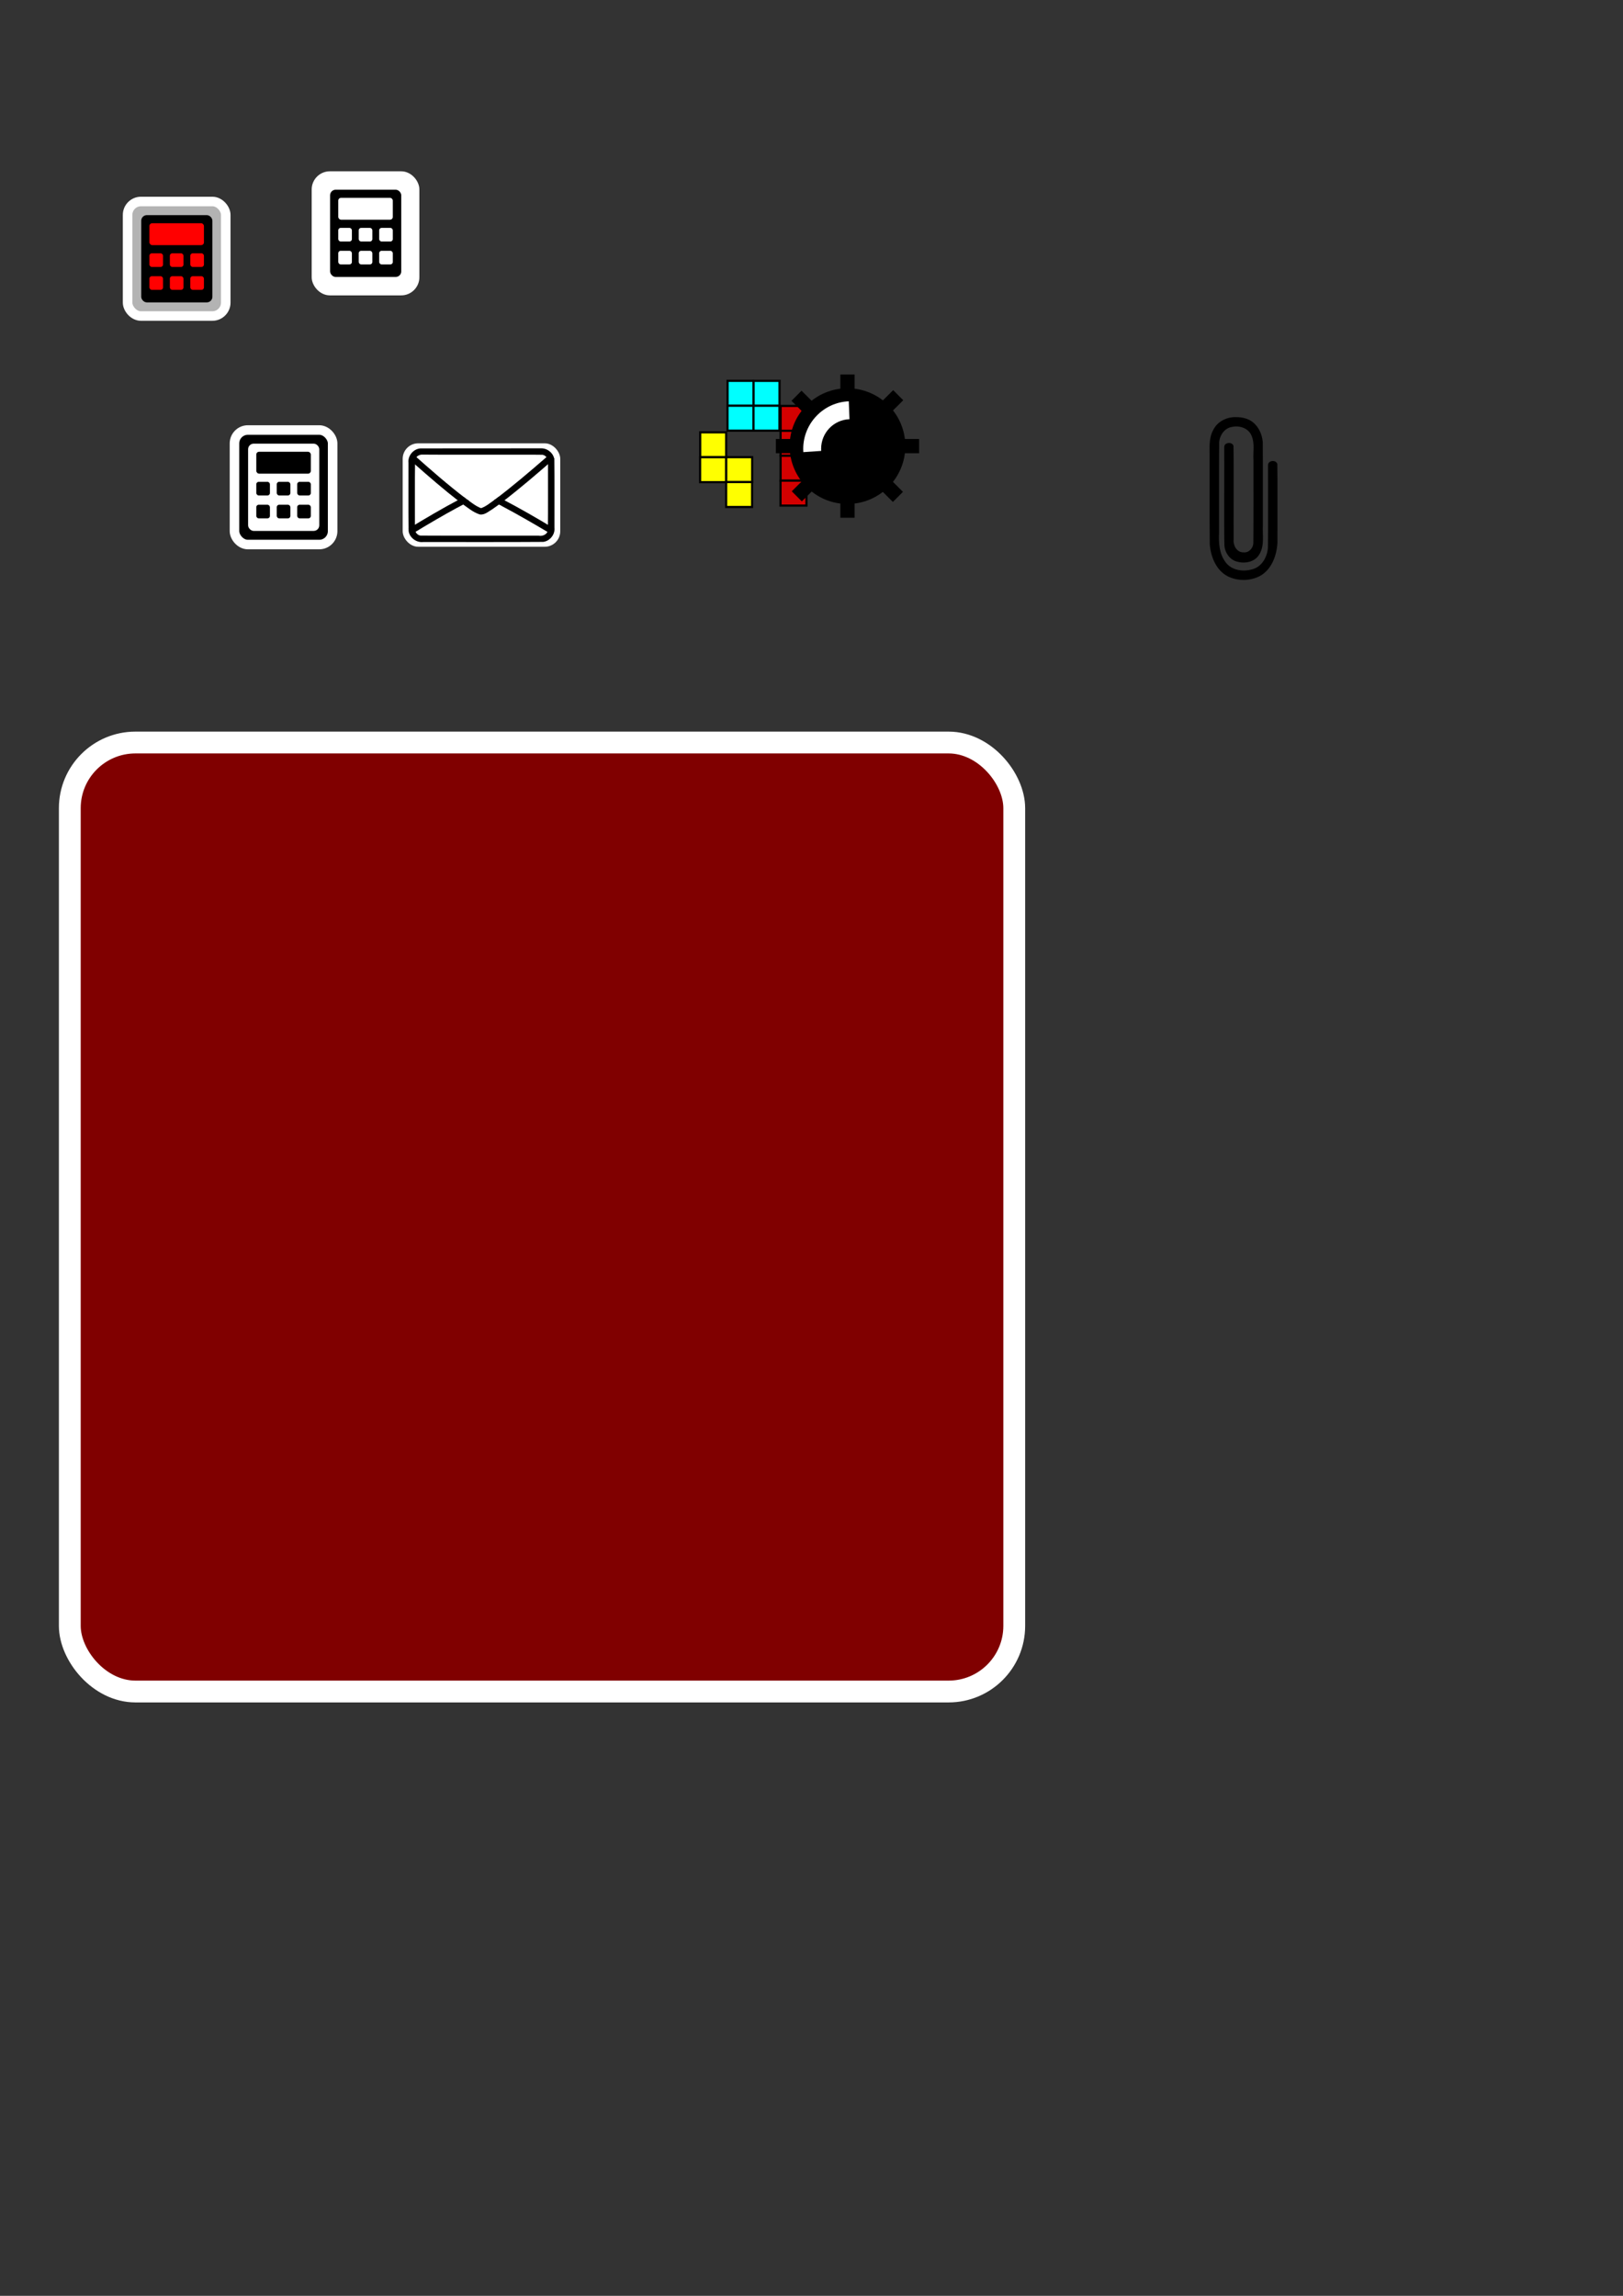 <?xml version="1.0" encoding="UTF-8" standalone="no"?>
<!-- Created with Inkscape (http://www.inkscape.org/) -->

<svg
   xmlns:dc="http://purl.org/dc/elements/1.1/"
   xmlns:cc="http://creativecommons.org/ns#"
   xmlns:rdf="http://www.w3.org/1999/02/22-rdf-syntax-ns#"
   xmlns:svg="http://www.w3.org/2000/svg"
   xmlns="http://www.w3.org/2000/svg"
   xmlns:xlink="http://www.w3.org/1999/xlink"
   xmlns:sodipodi="http://sodipodi.sourceforge.net/DTD/sodipodi-0.dtd"
   xmlns:inkscape="http://www.inkscape.org/namespaces/inkscape"
   width="210mm"
   height="297mm"
   viewBox="0 0 744.094 1052.362"
   id="svg4125"
   version="1.1"
   inkscape:version="0.91 r13725"
   sodipodi:docname="icons.svg">
  <rect x="0" y="0" width="744.094" height="1052.362" fill="#333333" stroke="none"/>
  <defs
     id="defs4127" />
  <sodipodi:namedview
     id="base"
     pagecolor="#ffffff"
     bordercolor="#666666"
     borderopacity="1.0"
     inkscape:pageopacity="0.0"
     inkscape:pageshadow="2"
     inkscape:zoom="2"
     inkscape:cx="593.69836"
     inkscape:cy="750.99777"
     inkscape:document-units="px"
     inkscape:current-layer="layer1"
     showgrid="false"
     inkscape:window-width="1280"
     inkscape:window-height="975"
     inkscape:window-x="0"
     inkscape:window-y="0"
     inkscape:window-maximized="1" />
  <g
     inkscape:label="Layer 1"
     inkscape:groupmode="layer"
     id="layer1">
    <rect
       style="opacity:1;fill:#800000;fill-opacity:1;stroke:#ffffff;stroke-width:10;stroke-miterlimit:4;stroke-dasharray:none;stroke-dashoffset:0;stroke-opacity:1"
       id="rect5046"
       width="433"
       height="435"
       x="32"
       y="340.362"
       ry="30.086" />
    <rect
       style="opacity:1;fill:#ffffff;fill-opacity:1;stroke:none;stroke-width:10;stroke-miterlimit:4;stroke-dasharray:none;stroke-dashoffset:0;stroke-opacity:1"
       id="rect5044"
       width="72.235"
       height="47.424"
       x="184.619"
       y="203.205"
       ry="7.104"
       inkscape:export-xdpi="58.830654"
       inkscape:export-ydpi="58.830654" />
    <path
       style="color:#000000;font-style:normal;font-variant:normal;font-weight:normal;font-stretch:normal;font-size:medium;line-height:normal;font-family:sans-serif;text-indent:0;text-align:start;text-decoration:none;text-decoration-line:none;text-decoration-style:solid;text-decoration-color:#000000;letter-spacing:normal;word-spacing:normal;text-transform:none;direction:ltr;block-progression:tb;writing-mode:lr-tb;baseline-shift:baseline;text-anchor:start;white-space:normal;clip-rule:nonzero;display:inline;overflow:visible;visibility:visible;opacity:1;isolation:auto;mix-blend-mode:normal;color-interpolation:sRGB;color-interpolation-filters:linearRGB;solid-color:#000000;solid-opacity:1;fill:#000000;fill-opacity:1;fill-rule:nonzero;stroke:none;stroke-width:10;stroke-linecap:butt;stroke-linejoin:miter;stroke-miterlimit:4;stroke-dasharray:none;stroke-dashoffset:0;stroke-opacity:1;color-rendering:auto;image-rendering:auto;shape-rendering:auto;text-rendering:auto;enable-background:accumulate"
       d="m 248.103,205.513 c -18.46,0.042 -36.923,-0.021 -55.383,0.034 -3.238,0.252 -5.822,3.403 -5.441,6.562 0.039,10.434 -0.082,20.872 0.063,31.303 0.405,3.057 3.543,5.393 6.648,5.041 18.359,-0.039 36.722,0.08 55.078,-0.062 3.113,-0.397 5.493,-3.479 5.134,-6.527 -0.04,-10.432 0.082,-20.869 -0.063,-31.298 -0.384,-2.835 -3.13,-5.117 -6.036,-5.054 z m -54.33,2.871 c 11.986,0.096 23.983,0.013 35.974,0.041 6.34,0.032 12.689,-0.062 19.024,0.043 1.726,0.319 2.801,2.179 2.478,3.806 -0.047,10.318 0.098,20.645 -0.075,30.958 -0.373,1.79 -2.471,2.653 -4.174,2.323 -18.084,-0.028 -36.171,0.057 -54.252,-0.044 -1.823,-0.278 -2.851,-2.279 -2.517,-3.967 0.046,-10.264 -0.098,-20.536 0.075,-30.794 0.313,-1.512 1.958,-2.473 3.466,-2.366 z"
       id="rect4135"
       inkscape:connector-curvature="0"
       inkscape:export-xdpi="58.830654"
       inkscape:export-ydpi="58.830654" />
    <path
       style="color:#000000;font-style:normal;font-variant:normal;font-weight:normal;font-stretch:normal;font-size:medium;line-height:normal;font-family:sans-serif;text-indent:0;text-align:start;text-decoration:none;text-decoration-line:none;text-decoration-style:solid;text-decoration-color:#000000;letter-spacing:normal;word-spacing:normal;text-transform:none;direction:ltr;block-progression:tb;writing-mode:lr-tb;baseline-shift:baseline;text-anchor:start;white-space:normal;clip-rule:nonzero;display:inline;overflow:visible;visibility:visible;opacity:1;isolation:auto;mix-blend-mode:normal;color-interpolation:sRGB;color-interpolation-filters:linearRGB;solid-color:#000000;solid-opacity:1;fill:#000000;fill-opacity:1;fill-rule:evenodd;stroke:none;stroke-width:10;stroke-linecap:butt;stroke-linejoin:miter;stroke-miterlimit:4;stroke-dasharray:none;stroke-dashoffset:0;stroke-opacity:1;color-rendering:auto;image-rendering:auto;shape-rendering:auto;text-rendering:auto;enable-background:accumulate"
       d="m 210.872,228.757 c -8.006,4.218 -15.787,8.833 -23.515,13.518 0.853,0.515 0.784,2.141 1.972,2.14 2.153,-1.12 4.183,-2.513 6.302,-3.712 5.917,-3.515 11.886,-6.931 18.002,-10.1 -0.859,-0.647 -1.72,-1.291 -2.573,-1.945 l -0.145,0.076 -0.043,0.023 z"
       id="path4993"
       inkscape:connector-curvature="0"
       inkscape:export-xdpi="58.830654"
       inkscape:export-ydpi="58.830654" />
    <path
       style="color:#000000;font-style:normal;font-variant:normal;font-weight:normal;font-stretch:normal;font-size:medium;line-height:normal;font-family:sans-serif;text-indent:0;text-align:start;text-decoration:none;text-decoration-line:none;text-decoration-style:solid;text-decoration-color:#000000;letter-spacing:normal;word-spacing:normal;text-transform:none;direction:ltr;block-progression:tb;writing-mode:lr-tb;baseline-shift:baseline;text-anchor:start;white-space:normal;clip-rule:nonzero;display:inline;overflow:visible;visibility:visible;opacity:1;isolation:auto;mix-blend-mode:normal;color-interpolation:sRGB;color-interpolation-filters:linearRGB;solid-color:#000000;solid-opacity:1;fill:#000000;fill-opacity:1;fill-rule:evenodd;stroke:none;stroke-width:10;stroke-linecap:butt;stroke-linejoin:miter;stroke-miterlimit:4;stroke-dasharray:none;stroke-dashoffset:0;stroke-opacity:1;color-rendering:auto;image-rendering:auto;shape-rendering:auto;text-rendering:auto;enable-background:accumulate"
       d="m 213.921,229.018 c -0.736,0.58 -2.137,0.598 -2.348,1.666 2.682,1.858 5.219,4.128 8.393,5.134 2.209,0.335 3.978,-1.374 5.734,-2.384 1.438,-0.964 2.827,-1.997 4.213,-3.032 -0.966,-0.493 -1.93,-0.988 -2.901,-1.473 -2.092,1.415 -4.027,3.156 -6.456,4.006 -2.411,-0.886 -4.379,-2.57 -6.457,-4.008 l -0.146,0.073 -0.033,0.016 z"
       id="path4991"
       inkscape:connector-curvature="0"
       inkscape:export-xdpi="58.830654"
       inkscape:export-ydpi="58.830654" />
    <path
       style="color:#000000;font-style:normal;font-variant:normal;font-weight:normal;font-stretch:normal;font-size:medium;line-height:normal;font-family:sans-serif;text-indent:0;text-align:start;text-decoration:none;text-decoration-line:none;text-decoration-style:solid;text-decoration-color:#000000;letter-spacing:normal;word-spacing:normal;text-transform:none;direction:ltr;block-progression:tb;writing-mode:lr-tb;baseline-shift:baseline;text-anchor:start;white-space:normal;clip-rule:nonzero;display:inline;overflow:visible;visibility:visible;opacity:1;isolation:auto;mix-blend-mode:normal;color-interpolation:sRGB;color-interpolation-filters:linearRGB;solid-color:#000000;solid-opacity:1;fill:#000000;fill-opacity:1;fill-rule:evenodd;stroke:none;stroke-width:10;stroke-linecap:butt;stroke-linejoin:miter;stroke-miterlimit:4;stroke-dasharray:none;stroke-dashoffset:0;stroke-opacity:1;color-rendering:auto;image-rendering:auto;shape-rendering:auto;text-rendering:auto;enable-background:accumulate"
       d="m 229.891,228.786 c -0.546,0.681 -1.74,0.838 -1.95,1.75 0.183,0.816 1.394,0.824 1.948,1.325 7.688,4.054 15.188,8.436 22.655,12.863 0.054,-1.001 1.632,-1.668 1.043,-2.717 -7.692,-4.676 -15.546,-9.146 -23.528,-13.349 l -0.13,0.099 -0.038,0.029 z"
       id="path4989"
       inkscape:connector-curvature="0"
       inkscape:export-xdpi="58.830654"
       inkscape:export-ydpi="58.830654" />
    <path
       style="color:#000000;font-style:normal;font-variant:normal;font-weight:normal;font-stretch:normal;font-size:medium;line-height:normal;font-family:sans-serif;text-indent:0;text-align:start;text-decoration:none;text-decoration-line:none;text-decoration-style:solid;text-decoration-color:#000000;letter-spacing:normal;word-spacing:normal;text-transform:none;direction:ltr;block-progression:tb;writing-mode:lr-tb;baseline-shift:baseline;text-anchor:start;white-space:normal;clip-rule:nonzero;display:inline;overflow:visible;visibility:visible;opacity:1;isolation:auto;mix-blend-mode:normal;color-interpolation:sRGB;color-interpolation-filters:linearRGB;solid-color:#000000;solid-opacity:1;fill:#000000;fill-opacity:1;fill-rule:evenodd;stroke:none;stroke-width:10;stroke-linecap:butt;stroke-linejoin:miter;stroke-miterlimit:4;stroke-dasharray:none;stroke-dashoffset:0;stroke-opacity:1;color-rendering:auto;image-rendering:auto;shape-rendering:auto;text-rendering:auto;enable-background:accumulate"
       d="m 252.11,208.382 c -0.935,0.222 -1.471,1.246 -2.262,1.745 -7.349,6.384 -14.774,12.693 -22.538,18.583 0.963,0.49 1.926,0.98 2.886,1.476 8.263,-6.351 16.169,-13.135 24.008,-19.979 -0.873,-0.401 -1.084,-1.682 -2.094,-1.826 z"
       id="path4987"
       inkscape:connector-curvature="0"
       inkscape:export-xdpi="58.830654"
       inkscape:export-ydpi="58.830654" />
    <path
       style="color:#000000;font-style:normal;font-variant:normal;font-weight:normal;font-stretch:normal;font-size:medium;line-height:normal;font-family:sans-serif;text-indent:0;text-align:start;text-decoration:none;text-decoration-line:none;text-decoration-style:solid;text-decoration-color:#000000;letter-spacing:normal;word-spacing:normal;text-transform:none;direction:ltr;block-progression:tb;writing-mode:lr-tb;baseline-shift:baseline;text-anchor:start;white-space:normal;clip-rule:nonzero;display:inline;overflow:visible;visibility:visible;opacity:1;isolation:auto;mix-blend-mode:normal;color-interpolation:sRGB;color-interpolation-filters:linearRGB;solid-color:#000000;solid-opacity:1;fill:#000000;fill-opacity:1;fill-rule:evenodd;stroke:none;stroke-width:10;stroke-linecap:butt;stroke-linejoin:miter;stroke-miterlimit:4;stroke-dasharray:none;stroke-dashoffset:0;stroke-opacity:1;color-rendering:auto;image-rendering:auto;shape-rendering:auto;text-rendering:auto;enable-background:accumulate"
       d="m 189.063,208.32 c -0.398,0.744 -1.633,1.117 -1.491,2.081 0.507,0.778 1.449,1.225 2.077,1.922 6.928,6.139 13.94,12.196 21.274,17.867 0.957,-0.497 1.917,-0.988 2.878,-1.478 -8.502,-6.485 -16.547,-13.526 -24.518,-20.627 l -0.111,0.119 -0.11,0.117 z"
       id="path4137"
       inkscape:connector-curvature="0"
       inkscape:export-xdpi="58.830654"
       inkscape:export-ydpi="58.830654" />
    <path
       style="color:#000000;font-style:normal;font-variant:normal;font-weight:normal;font-stretch:normal;font-size:medium;line-height:normal;font-family:sans-serif;text-indent:0;text-align:start;text-decoration:none;text-decoration-line:none;text-decoration-style:solid;text-decoration-color:#000000;letter-spacing:normal;word-spacing:normal;text-transform:none;direction:ltr;block-progression:tb;writing-mode:lr-tb;baseline-shift:baseline;text-anchor:start;white-space:normal;clip-rule:nonzero;display:inline;overflow:visible;visibility:visible;opacity:1;isolation:auto;mix-blend-mode:normal;color-interpolation:sRGB;color-interpolation-filters:linearRGB;solid-color:#000000;solid-opacity:1;fill:#000000;fill-opacity:1;fill-rule:evenodd;stroke:none;stroke-width:10;stroke-linecap:butt;stroke-linejoin:miter;stroke-miterlimit:4;stroke-dasharray:none;stroke-dashoffset:0;stroke-opacity:1;color-rendering:auto;image-rendering:auto;shape-rendering:auto;text-rendering:auto;enable-background:accumulate"
       d="m 212.475,227.936 c -0.704,0.541 -1.893,0.587 -2.274,1.462 0.123,0.665 1.209,0.996 1.703,1.529 0.606,0.739 1.368,-0.315 2.057,-0.48 1.231,-0.386 1.505,-0.853 0.234,-1.453 -0.565,-0.267 -1.135,-1.16 -1.72,-1.058 z m 15.812,0.031 c -0.551,0.679 -1.744,0.837 -1.969,1.746 0.11,0.673 1.072,0.658 1.495,1.104 0.548,0.367 1.302,0.409 1.728,-0.162 0.527,-0.413 1.438,-0.742 1.384,-1.546 -0.822,-0.426 -1.646,-0.847 -2.472,-1.266 l -0.13,0.098 -0.035,0.026 z"
       id="path4137-6"
       inkscape:connector-curvature="0"
       inkscape:export-xdpi="58.830654"
       inkscape:export-ydpi="58.830654" />
    <rect
       style="fill:#000000;fill-opacity:1;fill-rule:evenodd;stroke:#ffffff;stroke-width:4.375;stroke-linecap:butt;stroke-linejoin:miter;stroke-miterlimit:4;stroke-dasharray:none;stroke-opacity:1"
       id="rect3303"
       width="45"
       height="52.5"
       x="107.5"
       y="197.112"
       ry="6.147" />
    <rect
       style="fill:#ffffff;fill-opacity:1;fill-rule:evenodd;stroke:none;stroke-width:1px;stroke-linecap:butt;stroke-linejoin:miter;stroke-opacity:1"
       id="rect3314"
       width="32.625"
       height="40"
       x="113.75"
       y="203.362"
       ry="2.566" />
    <rect
       style="fill:#000000;fill-opacity:1;fill-rule:evenodd;stroke:none;stroke-width:1px;stroke-linecap:butt;stroke-linejoin:miter;stroke-opacity:1"
       id="rect5064"
       width="25"
       height="10.028"
       x="117.5"
       y="207.084"
       ry="1.273"
       rx="1.273" />
    <rect
       style="fill:#000000;fill-opacity:1;fill-rule:evenodd;stroke:none;stroke-width:1px;stroke-linecap:butt;stroke-linejoin:miter;stroke-opacity:1"
       id="rect5943"
       width="6.25"
       height="6.25"
       x="117.5"
       y="220.862"
       ry="1.112"
       rx="1.112"
       inkscape:tile-w="6.25"
       inkscape:tile-h="7.5"
       inkscape:tile-cx="20.625"
       inkscape:tile-cy="30" />
    <use
       x="0"
       y="0"
       inkscape:tiled-clone-of="#rect5943"
       xlink:href="#rect5943"
       transform="translate(-8.0200451e-8,10.5)"
       id="use7163"
       width="60"
       height="60" />
    <use
       x="0"
       y="0"
       inkscape:tiled-clone-of="#rect5943"
       xlink:href="#rect5943"
       transform="translate(9.375,-1.8042212e-6)"
       id="use7165"
       width="60"
       height="60" />
    <use
       x="0"
       y="0"
       inkscape:tiled-clone-of="#rect5943"
       xlink:href="#rect5943"
       transform="translate(9.375,10.5)"
       id="use7167"
       width="60"
       height="60" />
    <use
       x="0"
       y="0"
       inkscape:tiled-clone-of="#rect5943"
       xlink:href="#rect5943"
       transform="translate(18.75,-1.8042212e-6)"
       id="use7169"
       width="60"
       height="60" />
    <use
       x="0"
       y="0"
       inkscape:tiled-clone-of="#rect5943"
       xlink:href="#rect5943"
       transform="translate(18.75,10.5)"
       id="use7171"
       width="60"
       height="60" />
    <g
       id="g5254">
      <rect
         ry="0"
         y="198.177"
         x="321.026"
         height="11.435"
         width="11.892"
         id="rect5150"
         style="opacity:1;fill:#ffff00;fill-opacity:1;stroke:#000000;stroke-width:1;stroke-miterlimit:4;stroke-dasharray:none;stroke-dashoffset:0;stroke-opacity:1" />
      <rect
         ry="0"
         y="209.582"
         x="320.991"
         height="11.435"
         width="11.892"
         id="rect5150-5"
         style="opacity:1;fill:#ffff00;fill-opacity:1;stroke:#000000;stroke-width:1;stroke-miterlimit:4;stroke-dasharray:none;stroke-dashoffset:0;stroke-opacity:1" />
      <rect
         ry="0"
         y="209.561"
         x="332.952"
         height="11.435"
         width="11.892"
         id="rect5150-3"
         style="opacity:1;fill:#ffff00;fill-opacity:1;stroke:#000000;stroke-width:1;stroke-miterlimit:4;stroke-dasharray:none;stroke-dashoffset:0;stroke-opacity:1" />
      <rect
         ry="0"
         y="220.966"
         x="332.917"
         height="11.435"
         width="11.892"
         id="rect5150-5-5"
         style="opacity:1;fill:#ffff00;fill-opacity:1;stroke:#000000;stroke-width:1;stroke-miterlimit:4;stroke-dasharray:none;stroke-dashoffset:0;stroke-opacity:1" />
    </g>
    <g
       id="g5248">
      <rect
         ry="0"
         y="174.57"
         x="333.569"
         height="11.435"
         width="11.892"
         id="rect5150-6"
         style="opacity:1;fill:#00ffff;fill-opacity:1;stroke:#000000;stroke-width:1;stroke-miterlimit:4;stroke-dasharray:none;stroke-dashoffset:0;stroke-opacity:1" />
      <rect
         ry="0"
         y="185.975"
         x="333.534"
         height="11.435"
         width="11.892"
         id="rect5150-5-2"
         style="opacity:1;fill:#00ffff;fill-opacity:1;stroke:#000000;stroke-width:1;stroke-miterlimit:4;stroke-dasharray:none;stroke-dashoffset:0;stroke-opacity:1" />
      <rect
         ry="0"
         y="174.579"
         x="345.495"
         height="11.435"
         width="11.892"
         id="rect5150-3-9"
         style="opacity:1;fill:#00ffff;fill-opacity:1;stroke:#000000;stroke-width:1;stroke-miterlimit:4;stroke-dasharray:none;stroke-dashoffset:0;stroke-opacity:1" />
      <rect
         ry="0"
         y="185.984"
         x="345.46"
         height="11.435"
         width="11.892"
         id="rect5150-5-5-1"
         style="opacity:1;fill:#00ffff;fill-opacity:1;stroke:#000000;stroke-width:1;stroke-miterlimit:4;stroke-dasharray:none;stroke-dashoffset:0;stroke-opacity:1" />
    </g>
    <g
       id="g5260">
      <rect
         ry="0"
         y="186.073"
         x="357.896"
         height="11.435"
         width="11.892"
         id="rect5150-2"
         style="opacity:1;fill:#d40000;fill-opacity:1;stroke:#000000;stroke-width:1;stroke-miterlimit:4;stroke-dasharray:none;stroke-dashoffset:0;stroke-opacity:1" />
      <rect
         ry="0"
         y="197.478"
         x="357.861"
         height="11.435"
         width="11.892"
         id="rect5150-5-7"
         style="opacity:1;fill:#d40000;fill-opacity:1;stroke:#000000;stroke-width:1;stroke-miterlimit:4;stroke-dasharray:none;stroke-dashoffset:0;stroke-opacity:1" />
      <rect
         ry="0"
         y="208.919"
         x="357.874"
         height="11.435"
         width="11.892"
         id="rect5150-3-0"
         style="opacity:1;fill:#d40000;fill-opacity:1;stroke:#000000;stroke-width:1;stroke-miterlimit:4;stroke-dasharray:none;stroke-dashoffset:0;stroke-opacity:1" />
      <rect
         ry="0"
         y="220.324"
         x="357.839"
         height="11.435"
         width="11.892"
         id="rect5150-5-5-9"
         style="opacity:1;fill:#d40000;fill-opacity:1;stroke:#000000;stroke-width:1;stroke-miterlimit:4;stroke-dasharray:none;stroke-dashoffset:0;stroke-opacity:1" />
    </g>
    <rect
       style="fill:#000000;fill-opacity:1;stroke:none;stroke-width:1.75;stroke-miterlimit:4;stroke-dasharray:none;stroke-opacity:1"
       id="rect4149"
       width="6.531"
       height="65.667"
       x="385.279"
       y="171.658" />
    <rect
       style="fill:#000000;fill-opacity:1;stroke:none;stroke-width:1.75;stroke-miterlimit:4;stroke-dasharray:none;stroke-opacity:1"
       id="rect4149-3"
       width="6.531"
       height="65.667"
       x="126.147"
       y="386.733"
       transform="matrix(0.706,-0.708,0.708,0.706,0,0)" />
    <rect
       style="fill:#000000;fill-opacity:1;stroke:none;stroke-width:1.75;stroke-miterlimit:4;stroke-dasharray:none;stroke-opacity:1"
       id="rect4149-6"
       width="6.531"
       height="65.667"
       x="415.846"
       y="-163.71"
       transform="matrix(0.706,0.708,-0.708,0.706,0,0)" />
    <rect
       style="fill:#000000;fill-opacity:1;stroke:none;stroke-width:1.75;stroke-miterlimit:4;stroke-dasharray:none;stroke-opacity:1"
       id="rect4149-7"
       width="6.531"
       height="65.667"
       x="201.226"
       y="-421.378"
       transform="matrix(0,1,-1,0,0,0)" />
    <circle
       style="fill:#000000;fill-opacity:1;stroke:none;stroke-width:1.75;stroke-miterlimit:4;stroke-dasharray:none;stroke-opacity:1"
       id="path4144"
       cx="388.544"
       cy="204.492"
       r="26.519" />
    <path
       style="color:#000000;font-style:normal;font-variant:normal;font-weight:normal;font-stretch:normal;font-size:medium;line-height:normal;font-family:sans-serif;text-indent:0;text-align:start;text-decoration:none;text-decoration-line:none;text-decoration-style:solid;text-decoration-color:#000000;letter-spacing:normal;word-spacing:normal;text-transform:none;direction:ltr;block-progression:tb;writing-mode:lr-tb;baseline-shift:baseline;text-anchor:start;white-space:normal;clip-rule:nonzero;display:inline;overflow:visible;visibility:visible;opacity:1;isolation:auto;mix-blend-mode:normal;color-interpolation:sRGB;color-interpolation-filters:linearRGB;solid-color:#000000;solid-opacity:1;fill:#ffffff;fill-opacity:1;fill-rule:nonzero;stroke:none;stroke-width:30;stroke-linecap:butt;stroke-linejoin:miter;stroke-miterlimit:4;stroke-dasharray:none;stroke-dashoffset:0;stroke-opacity:1;color-rendering:auto;image-rendering:auto;shape-rendering:auto;text-rendering:auto;enable-background:accumulate"
       d="m 389.138,183.951 c -11.634,0.468 -20.887,10.143 -20.887,21.806 0,0.497 0.017,0.994 0.051,1.489 l 8.189,-0.558 c -0.021,-0.31 -0.032,-0.62 -0.032,-0.931 0,-7.358 5.707,-13.311 13.008,-13.604 l -0.33,-8.201 z"
       id="path4209"
       inkscape:connector-curvature="0" />
    <rect
       style="fill:#ffffff;fill-opacity:1;fill-rule:evenodd;stroke:#ffffff;stroke-width:4.375;stroke-linecap:butt;stroke-linejoin:miter;stroke-miterlimit:4;stroke-dasharray:none;stroke-opacity:1"
       id="rect3303-3"
       width="45"
       height="52.5"
       x="145.084"
       y="80.71"
       ry="6.147" />
    <rect
       style="fill:#000000;fill-opacity:1;fill-rule:evenodd;stroke:none;stroke-width:1px;stroke-linecap:butt;stroke-linejoin:miter;stroke-opacity:1"
       id="rect3314-6"
       width="32.625"
       height="40"
       x="151.334"
       y="86.96"
       ry="2.566" />
    <rect
       style="fill:#ffffff;fill-opacity:1;fill-rule:evenodd;stroke:none;stroke-width:1px;stroke-linecap:butt;stroke-linejoin:miter;stroke-opacity:1"
       id="rect5064-7"
       width="25"
       height="10.028"
       x="155.084"
       y="90.683"
       ry="1.273"
       rx="1.273" />
    <rect
       style="fill:#ffffff;fill-opacity:1;fill-rule:evenodd;stroke:none;stroke-width:1px;stroke-linecap:butt;stroke-linejoin:miter;stroke-opacity:1"
       id="rect5943-5"
       width="6.25"
       height="6.25"
       x="155.084"
       y="104.46"
       ry="1.112"
       rx="1.112"
       inkscape:tile-w="6.25"
       inkscape:tile-h="7.5"
       inkscape:tile-cx="20.625"
       inkscape:tile-cy="30" />
    <use
       x="0"
       y="0"
       inkscape:tiled-clone-of="#rect5943-5"
       xlink:href="#rect5943-5"
       transform="translate(-2.903e-6,10.5)"
       id="use7163-3"
       width="60"
       height="60"
       style="fill:#ffffff" />
    <use
       x="0"
       y="0"
       inkscape:tiled-clone-of="#rect5943-5"
       xlink:href="#rect5943-5"
       transform="translate(9.375,-3.4725905e-6)"
       id="use7165-5"
       width="60"
       height="60"
       style="fill:#ffffff" />
    <use
       x="0"
       y="0"
       inkscape:tiled-clone-of="#rect5943-5"
       xlink:href="#rect5943-5"
       transform="translate(9.375,10.5)"
       id="use7167-6"
       width="60"
       height="60"
       style="fill:#ffffff" />
    <use
       x="0"
       y="0"
       inkscape:tiled-clone-of="#rect5943-5"
       xlink:href="#rect5943-5"
       transform="translate(18.75,-3.4725905e-6)"
       id="use7169-2"
       width="60"
       height="60"
       style="fill:#ffffff" />
    <use
       x="0"
       y="0"
       inkscape:tiled-clone-of="#rect5943-5"
       xlink:href="#rect5943-5"
       transform="translate(18.75,10.5)"
       id="use7171-9"
       width="60"
       height="60"
       style="fill:#ffffff" />
    <rect
       style="fill:#b3b3b3;fill-opacity:1;fill-rule:evenodd;stroke:#ffffff;stroke-width:4.375;stroke-linecap:butt;stroke-linejoin:miter;stroke-miterlimit:4;stroke-dasharray:none;stroke-opacity:1"
       id="rect3303-2"
       width="45"
       height="52.5"
       x="58.5"
       y="92.362"
       ry="6.147"
       inkscape:export-xdpi="58.54945"
       inkscape:export-ydpi="58.54945" />
    <rect
       style="fill:#000000;fill-opacity:1;fill-rule:evenodd;stroke:none;stroke-width:1px;stroke-linecap:butt;stroke-linejoin:miter;stroke-opacity:1"
       id="rect3314-61"
       width="32.625"
       height="40"
       x="64.75"
       y="98.612"
       ry="2.566"
       inkscape:export-xdpi="58.54945"
       inkscape:export-ydpi="58.54945" />
    <rect
       style="fill:#ff0000;fill-opacity:1;fill-rule:evenodd;stroke:none;stroke-width:1px;stroke-linecap:butt;stroke-linejoin:miter;stroke-opacity:1"
       id="rect5064-8"
       width="25"
       height="10.028"
       x="68.5"
       y="102.334"
       ry="1.273"
       rx="1.273"
       inkscape:export-xdpi="58.54945"
       inkscape:export-ydpi="58.54945" />
    <rect
       style="fill:#ff0000;fill-opacity:1;fill-rule:evenodd;stroke:none;stroke-width:1px;stroke-linecap:butt;stroke-linejoin:miter;stroke-opacity:1"
       id="rect5943-7"
       width="6.25"
       height="6.25"
       x="68.5"
       y="116.112"
       ry="1.112"
       rx="1.112"
       inkscape:tile-w="6.25"
       inkscape:tile-h="7.5"
       inkscape:tile-cx="20.625"
       inkscape:tile-cy="30"
       inkscape:export-xdpi="58.54945"
       inkscape:export-ydpi="58.54945" />
    <use
       x="0"
       y="0"
       inkscape:tiled-clone-of="#rect5943-7"
       xlink:href="#rect5943-7"
       transform="translate(4.2738563e-8,10.5)"
       id="use7163-9"
       width="60"
       height="60"
       style="fill:#ff0000"
       inkscape:export-xdpi="58.54945"
       inkscape:export-ydpi="58.54945" />
    <use
       x="0"
       y="0"
       inkscape:tiled-clone-of="#rect5943-7"
       xlink:href="#rect5943-7"
       transform="translate(9.375,-2.7682711e-6)"
       id="use7165-2"
       width="60"
       height="60"
       style="fill:#ff0000"
       inkscape:export-xdpi="58.54945"
       inkscape:export-ydpi="58.54945" />
    <use
       x="0"
       y="0"
       inkscape:tiled-clone-of="#rect5943-7"
       xlink:href="#rect5943-7"
       transform="translate(9.375,10.5)"
       id="use7167-0"
       width="60"
       height="60"
       style="fill:#ff0000"
       inkscape:export-xdpi="58.54945"
       inkscape:export-ydpi="58.54945" />
    <use
       x="0"
       y="0"
       inkscape:tiled-clone-of="#rect5943-7"
       xlink:href="#rect5943-7"
       transform="translate(18.75,-2.7682711e-6)"
       id="use7169-23"
       width="60"
       height="60"
       style="fill:#ff0000"
       inkscape:export-xdpi="58.54945"
       inkscape:export-ydpi="58.54945" />
    <use
       x="0"
       y="0"
       inkscape:tiled-clone-of="#rect5943-7"
       xlink:href="#rect5943-7"
       transform="translate(18.75,10.5)"
       id="use7171-7"
       width="60"
       height="60"
       style="fill:#ff0000"
       inkscape:export-xdpi="58.54945"
       inkscape:export-ydpi="58.54945" />
    <path
       style="fill:#000000"
       d="m 566.503,191.206 c -4.153,-0.077 -8.404,2.049 -10.262,5.875 -2.239,4.011 -1.594,8.751 -1.659,13.14 0.042,13.108 -0.083,26.222 0.059,39.327 0.469,5.715 2.937,11.902 8.285,14.65 4.524,2.22 10.172,2.195 14.651,-0.132 5.407,-2.952 7.762,-9.376 8.083,-15.237 -0.01,-6.805 0.082,-29.299 -0.042,-36.097 -0.522,-2.083 -4.284,-1.783 -4.257,0.45 -0.054,7.356 0.096,30.466 -0.05,37.781 -0.276,4.176 -2.632,8.659 -6.899,9.908 -4.3,1.362 -9.721,0.69 -12.544,-3.193 -2.894,-3.822 -3.18,-8.814 -2.975,-13.395 0.036,-13.847 -0.072,-27.7 0.053,-41.544 0.252,-3.345 2.616,-6.671 6.111,-7.086 3.353,-0.665 7.34,0.643 8.705,4.003 1.612,3.548 0.64,7.548 0.904,11.299 -0.033,12.675 0.065,25.356 -0.048,38.027 -0.118,2.337 -2.105,4.508 -4.56,4.205 -2.975,0.079 -4.743,-3.108 -4.471,-5.776 -0.058,-6.222 0.111,-36.821 -0.075,-43.03 -0.602,-2.012 -4.262,-1.674 -4.237,0.525 0.069,6.94 -0.127,38.247 0.076,45.18 0.281,3.43 2.655,6.749 6.146,7.441 3.534,0.918 7.882,-0.017 9.818,-3.361 2.51,-3.959 1.44,-8.851 1.661,-13.251 -0.033,-12.756 0.065,-25.517 -0.047,-38.27 -0.35,-4.549 -2.983,-9.25 -7.515,-10.716 -1.573,-0.55 -3.252,-0.751 -4.913,-0.725 z"
       id="path5-3"
       inkscape:connector-curvature="0"
       sodipodi:nodetypes="ccccccccccccccccccccccccccccc" />
  </g>
</svg>
